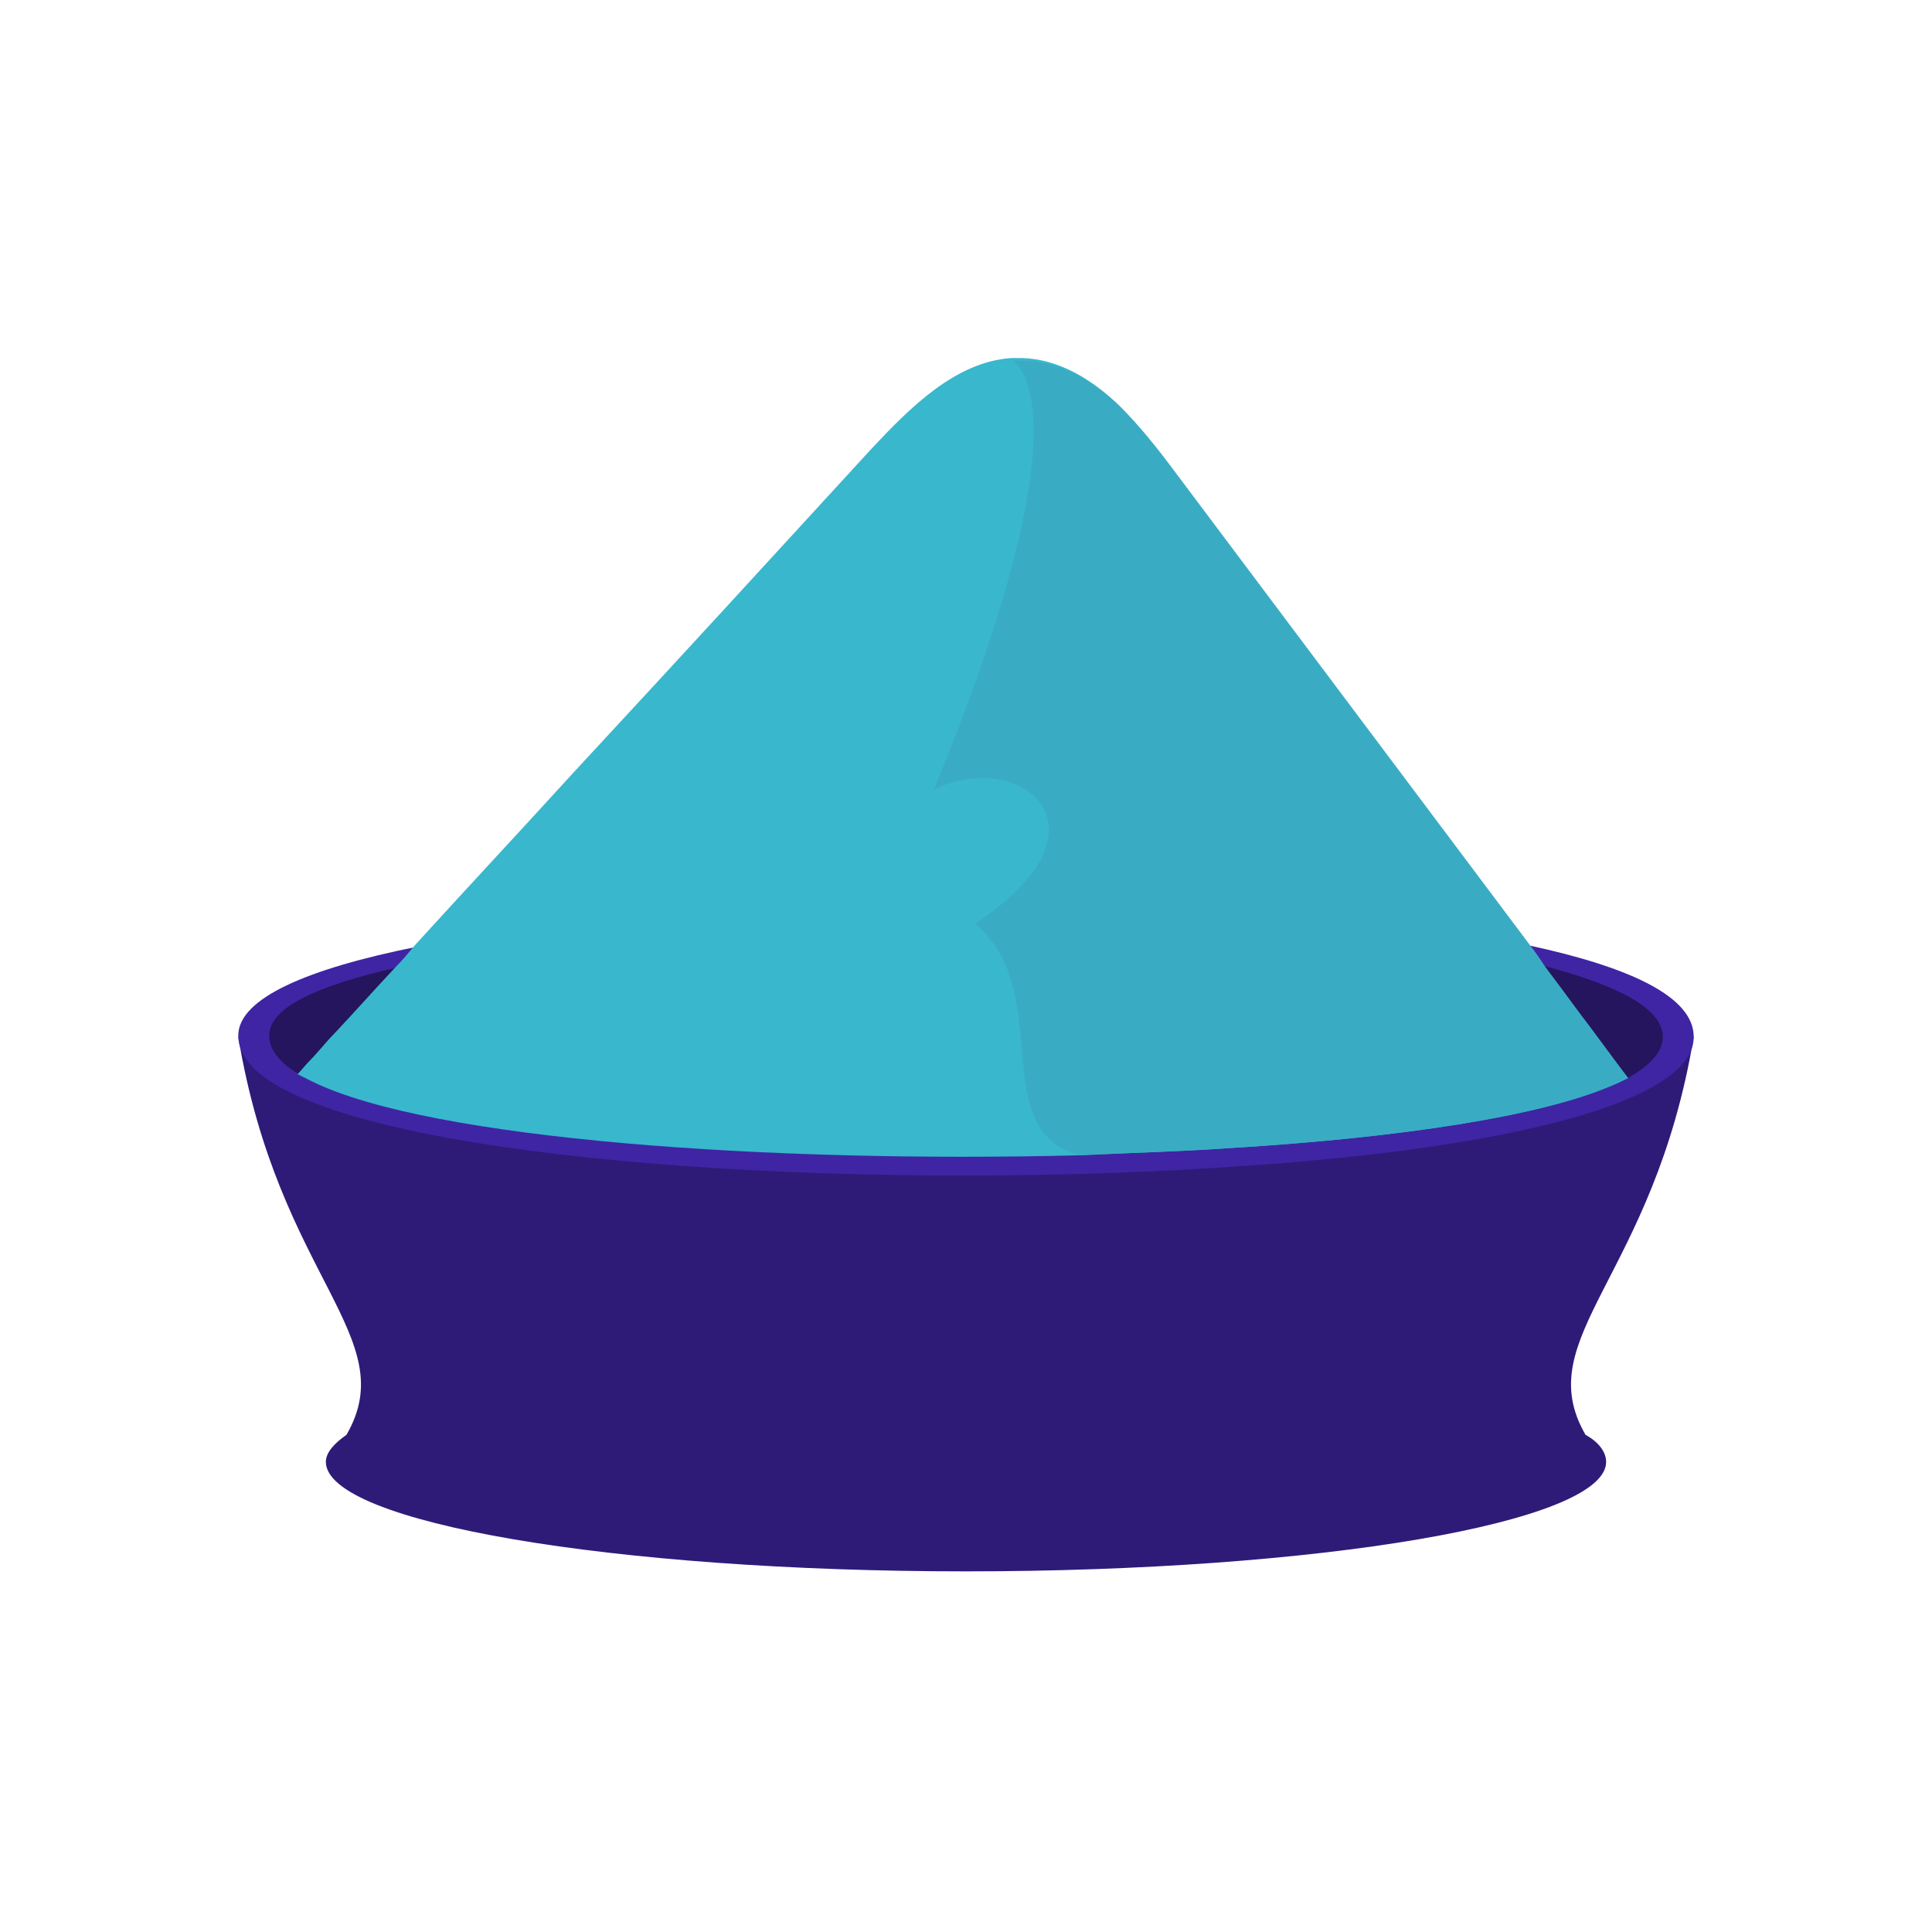 <?xml version="1.0" encoding="utf-8"?>
<!-- Generator: Adobe Illustrator 25.0.0, SVG Export Plug-In . SVG Version: 6.00 Build 0)  -->
<svg version="1.1" id="Layer_1" xmlns="http://www.w3.org/2000/svg" xmlns:xlink="http://www.w3.org/1999/xlink" x="0px" y="0px"
	 viewBox="0 0 150 150" style="enable-background:new 0 0 150 150;" xml:space="preserve">
<style type="text/css">
	.st0{fill:#2E1B78;}
	.st1{fill:#3F25A3;}
	.st2{fill:#24155E;}
	.st3{fill:#39B7CD;}
	.st4{fill:#39ACC4;}
</style>
<g>
	<path class="st0" d="M124.7,113.5c0-0.7-0.5-1.5-1.6-2.1c-4.4-7.6,5.3-12.2,8.4-30.9H18.5c3.1,18.7,12.8,23.3,8.4,30.9
		c-1,0.7-1.6,1.4-1.6,2.1c0,0,0,0,0,0c0,0,0,0,0,0h0c0,4.7,22.3,8.5,49.7,8.5C102.4,122,124.7,118.2,124.7,113.5L124.7,113.5
		C124.7,113.5,124.7,113.5,124.7,113.5C124.7,113.5,124.7,113.5,124.7,113.5z"/>
	<path class="st1" d="M131.5,80.5c0,1.7-1.5,3.1-4.2,4.4c-5.8,2.8-17.2,4.7-30.4,5.6c-27.6,2-63.4,0.1-74.8-5.9
		c-2.3-1.2-3.6-2.6-3.6-4.2c0-2.9,5.4-5.2,13.9-6.9c14.9-3,39.3-4.1,60.1-3.1c10,0.5,19.2,1.5,26.2,3
		C126.6,75.1,131.5,77.4,131.5,80.5z"/>
	<path class="st2" d="M129.1,80.5c0,1.2-1,2.2-2.7,3.2c-0.4,0.2-0.8,0.4-1.3,0.6c-5.6,2.4-16.4,4-29,4.8c0,0-0.1,0-0.1,0
		c-26.4,1.8-60.7,0.1-71.6-5.1c-0.4-0.2-0.8-0.4-1.2-0.6c-1.5-0.9-2.3-1.9-2.3-3c0-2.2,3.8-3.9,10-5.3c1.1-0.2,2.2-0.5,3.3-0.7
		c14.3-2.6,37.6-3.5,57.6-2.6c0.1,0,0.2,0,0.2,0c9.5,0.4,18.2,1.3,24.8,2.5c1.1,0.2,2.1,0.4,3.1,0.7
		C125.6,76.5,129.1,78.3,129.1,80.5z"/>
	<path class="st3" d="M126.4,83.7c-0.4,0.2-0.8,0.4-1.3,0.6c-5.6,2.4-16.4,4-29,4.8c0,0-0.1,0-0.1,0c-4,0.3-8.1,0.4-12.3,0.6
		c-23.9,0.6-50.1-1.2-59.4-5.7c-0.4-0.2-0.8-0.4-1.2-0.6c0.3-0.3,0.6-0.7,0.9-1c0.7-0.7,1.3-1.5,2-2.2c1.6-1.7,3.1-3.4,4.7-5.1
		c0.5-0.5,1-1.1,1.5-1.7c4.1-4.5,8.3-9,12.4-13.5c7.7-8.3,15.4-16.7,23.1-25.1c3-3.2,6.5-6.7,10.8-7c0.3,0,0.6,0,0.9,0
		c2.8,0.1,5.3,1.6,7.4,3.6c1.4,1.4,2.7,3,3.9,4.6c9.3,12.4,18.6,24.8,27.9,37.2c0.4,0.5,0.8,1.1,1.2,1.7c0.9,1.2,1.8,2.4,2.6,3.5
		C123.9,80.3,125.1,82,126.4,83.7z"/>
	<path class="st4" d="M126.4,83.7c-0.4,0.2-0.8,0.4-1.3,0.6c-5.6,2.4-16.4,4-29,4.8c0,0-0.1,0-0.1,0c-4,0.3-8.1,0.4-12.3,0.6
		C76.5,87.5,82,77,75.7,71.7c11.2-7.3,3.7-13.7-3.2-10.4c8.2-19.8,9.2-30.4,6.2-33.3c0.3,0,0.6,0,0.9,0c2.8,0.1,5.3,1.6,7.4,3.6
		c1.4,1.4,2.7,3,3.9,4.6c9.3,12.4,18.6,24.8,27.9,37.2c0.4,0.5,0.8,1.1,1.2,1.7c0.9,1.2,1.8,2.4,2.6,3.5
		C123.9,80.3,125.1,82,126.4,83.7z"/>
</g>
</svg>
